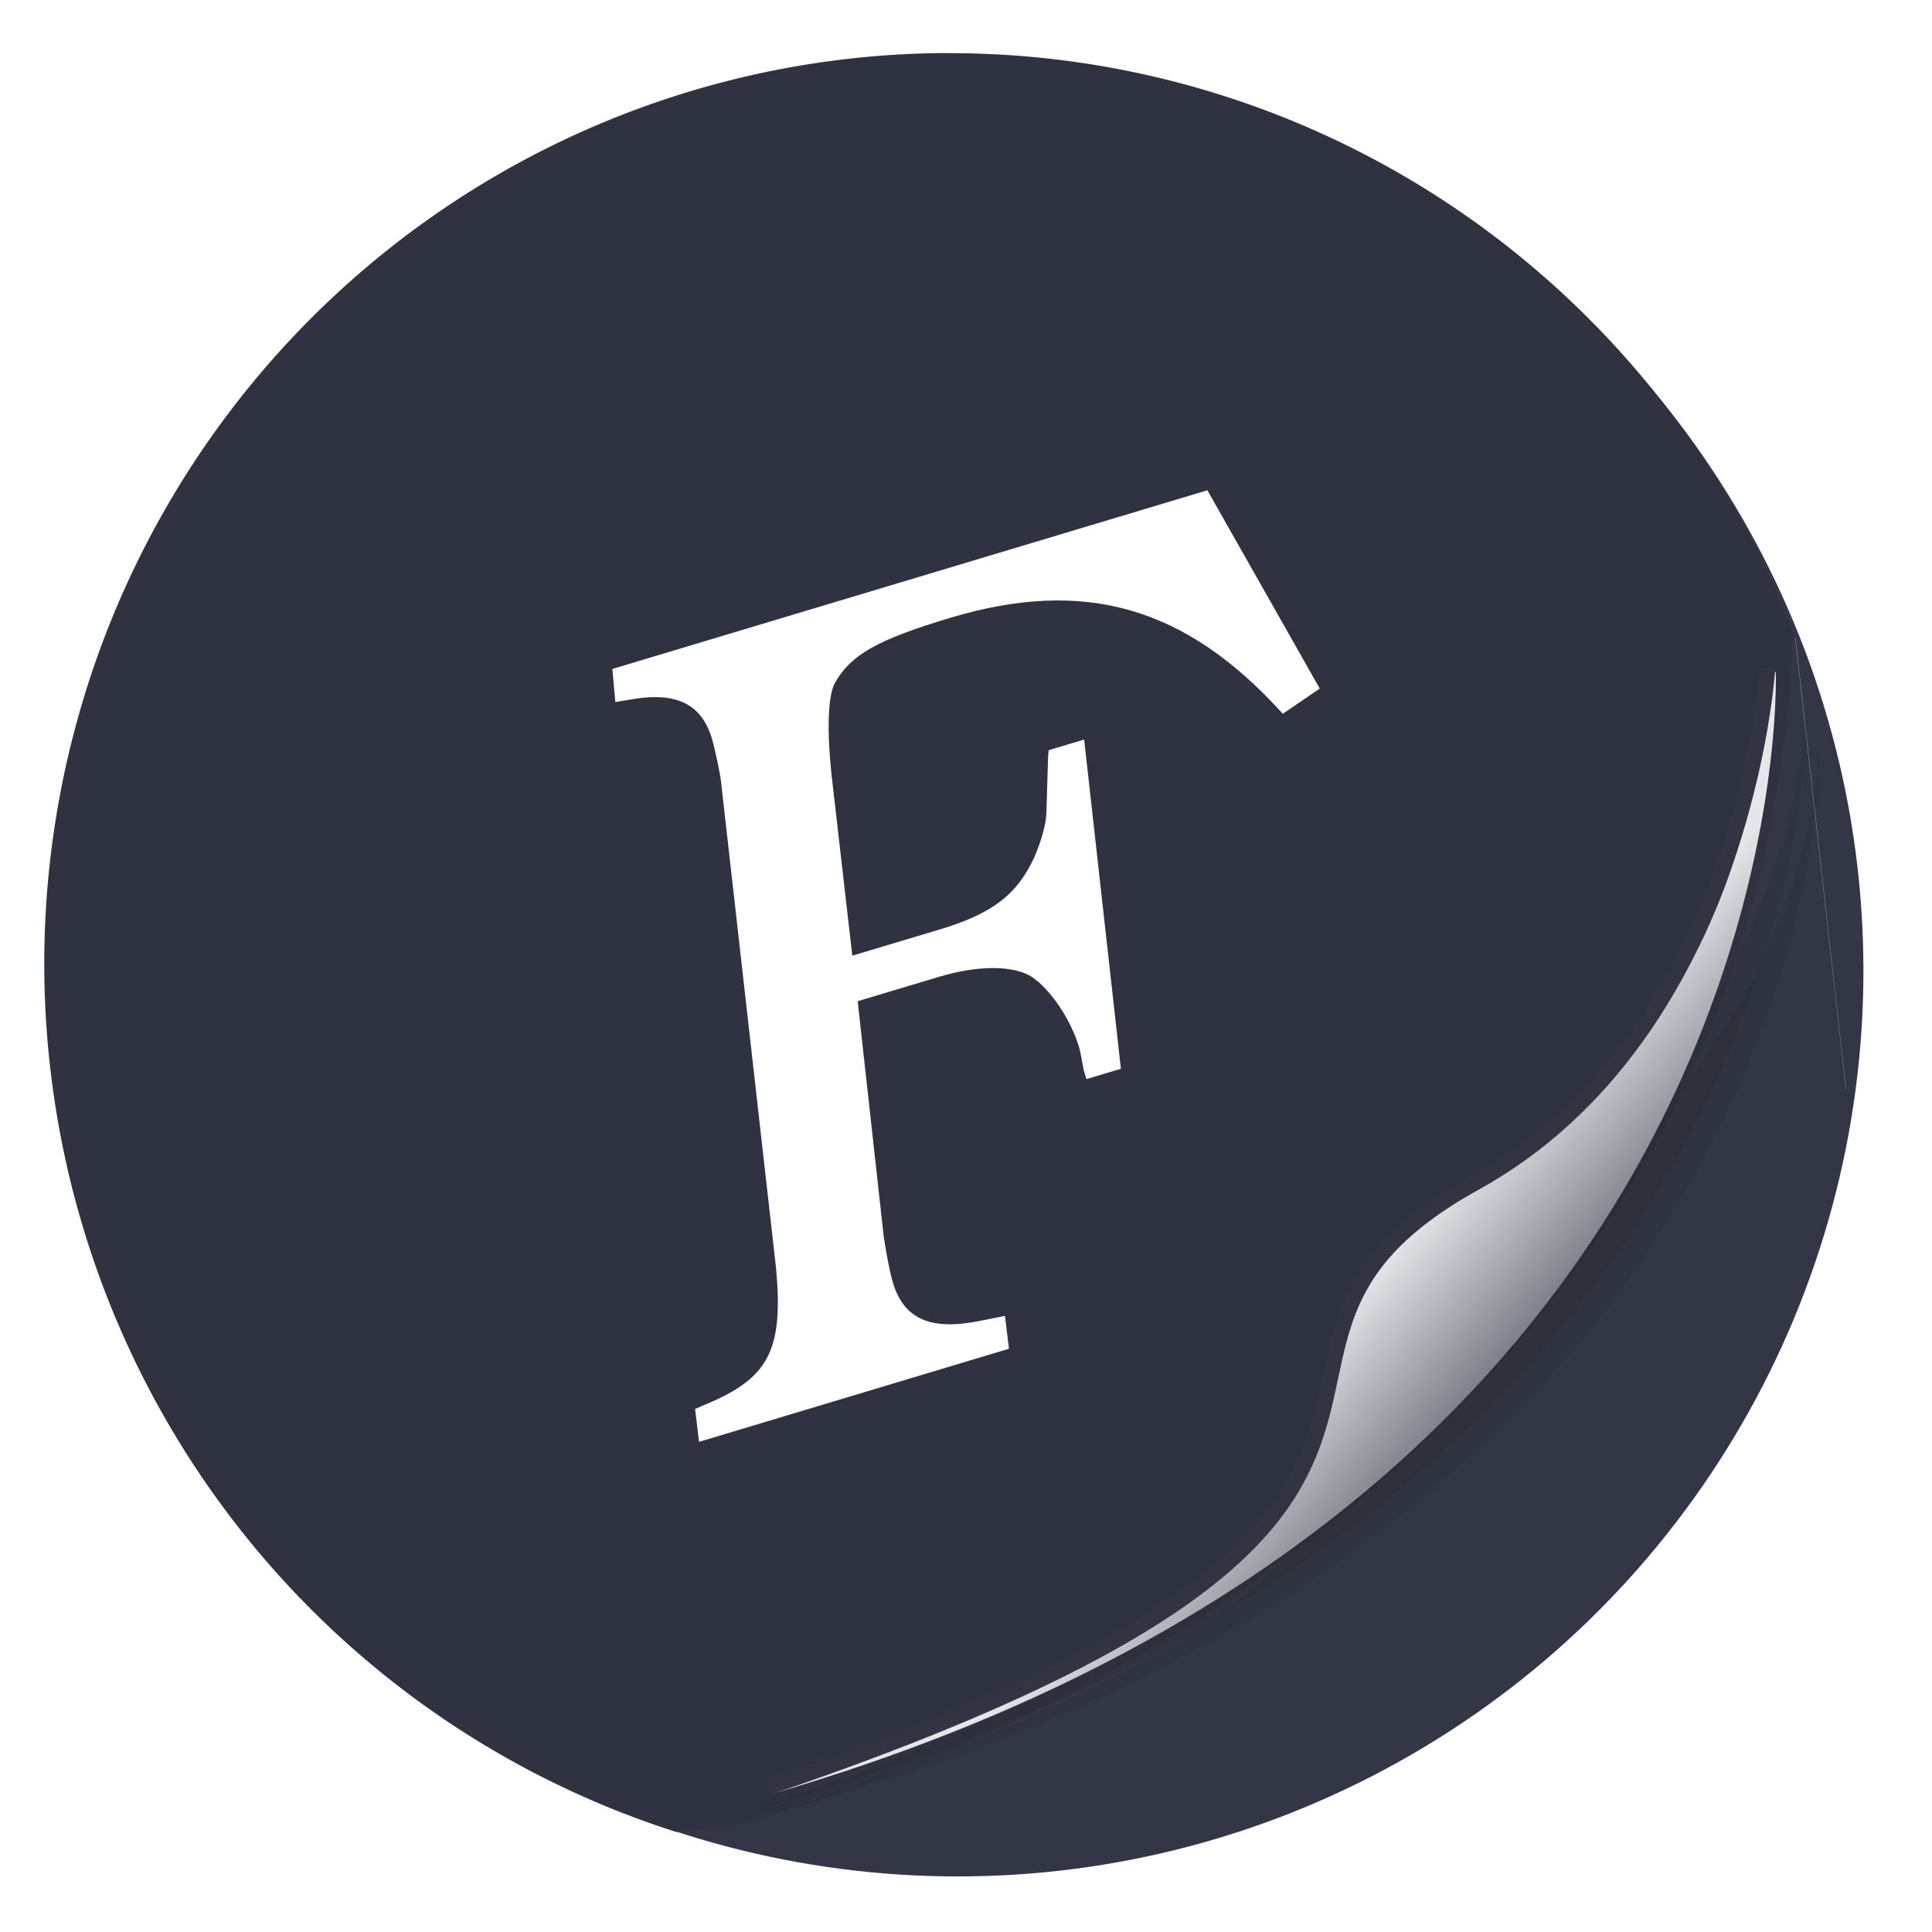 <?xml version="1.0" encoding="UTF-8"?>
<svg width="64" height="64" version="1.1" viewBox="0 0 16.933 16.933" xmlns="http://www.w3.org/2000/svg" xmlns:cc="http://creativecommons.org/ns#" xmlns:dc="http://purl.org/dc/elements/1.1/" xmlns:rdf="http://www.w3.org/1999/02/22-rdf-syntax-ns#">
 <defs>
  <filter id="filter1272" x="-.096" y="-.096" width="1.192" height="1.192" color-interpolation-filters="sRGB">
   <feGaussianBlur stdDeviation="0.398"/>
  </filter>
  <filter id="filter1066-3" x="-.064" y="-.057" width="1.128" height="1.113" color-interpolation-filters="sRGB">
   <feGaussianBlur stdDeviation="0.227"/>
  </filter>
  <linearGradient id="linearGradient1040" x1="80.368" x2="82.141" y1="13.177" y2="14.704" gradientTransform="matrix(1.024 0 0 1.024 -68.36 -2.119)" gradientUnits="userSpaceOnUse">
   <stop stop-color="#e4e6e9" offset="0"/>
   <stop stop-color="#2f3240" offset="1"/>
  </linearGradient>
 </defs>
 <g transform="translate(-1.833 -.321)">
  <circle cx="10.227" cy="8.829" r="7.938" color="#000000" fill="#333644" stroke-width=".265"/>
  <path transform="matrix(.89 0 0 .973 -33.993 -4.12)" d="m57.641 9.825c0.816 3.562-6.407 9.597-9.879 10.551l4.69-0.01c4.098-2.626 3.512-2.28 5.435-4.446z" fill="#323543" filter="url(#filter1272)" opacity=".2"/>
  <path d="m10.159 0.786a7.938 7.983 0 0 0-7.938 7.984 7.938 7.983 0 0 0 5.538 7.607l0.533-0.06c3.757-1.039 9.046-4.256 9.255-10.46a7.938 7.983 0 0 0-7.389-5.07zm7.407 5.118 0.445 3.965a7.938 7.983 0 0 0 5.03e-4 -0.002l-0.444-3.958a7.938 7.983 0 0 0-0.002-0.005z" color="#000000" fill="#2f3240" stroke-width=".265"/>
  <path transform="matrix(1.1 0 0 1.032 -45.916 -3.867)" d="m57.818 9.829s0.054 3.078-2.664 4.541c-2.245 1.208 0.939 2.689-5.86 5.099 8.851-2.575 8.524-9.64 8.524-9.64z" fill="#141414" filter="url(#filter1066-3)" opacity=".3"/>
  <path transform="matrix(1.069 0 0 .996 -44.013 -3.195)" d="m57.818 9.829s0.054 3.078-2.664 4.541c-2.245 1.208 0.939 2.689-5.86 5.099 8.851-2.575 8.524-9.64 8.524-9.64z" fill="#141414" filter="url(#filter1066-3)" opacity=".3"/>
  <path d="m17.325 6.176s0.055 3.151-2.726 4.648c-2.298 1.237 0.961 2.752-5.998 5.219 9.059-2.635 8.796-9.83 8.796-9.83z" fill="url(#linearGradient1040)" stroke-width="1.024"/>
  <path d="m17.325 6.176s-0.193 3.201-2.565 4.513c-2.729 1.509 0.993 2.857-6.196 5.298" fill="none" stroke="#323541" stroke-width=".135"/>
  <path d="m17.567 5.904 0.445 3.965a7.938 7.983 0 0 0 5.29e-4 -0.002l-0.444-3.958a7.938 7.983 0 0 0-1e-3 -0.005h-5.3e-4z" color="#000000" fill="#fafafa" stroke-width=".265"/>
  <path d="m17.567 5.904 0.445 3.965a7.938 7.983 0 0 0 5.02e-4 -0.002l-0.444-3.958a7.938 7.983 0 0 0-0.002-0.005z" color="#000000" fill="#fafafa" stroke-width=".265"/>
  <path d="m12.415 4.618-5.215 1.566 0.026 0.29 0.157-0.026c0.382-0.063 0.6 0.046 0.69 0.348 0.025 0.085 0.08 0.336 0.084 0.417l0.478 4.226c0.063 0.69-0.056 0.942-0.555 1.164l-0.155 0.067 0.035 0.288 2.716-0.816-0.035-0.288-0.204 0.041c-0.445 0.093-0.682-0.011-0.778-0.332-0.031-0.104-0.06-0.27-0.081-0.407l-0.228-2.06 0.707-0.212c0.349-0.105 0.648-0.102 0.81-0.007 0.165 0.105 0.347 0.369 0.424 0.623 0.011 0.038 0.022 0.107 0.041 0.204l0.023 0.075 0.302-0.091-0.322-2.885-0.311 0.093-0.005 0.053-0.015 0.498c-0.003 0.093-0.041 0.239-0.108 0.392-0.15 0.323-0.367 0.491-0.829 0.629l-0.764 0.229-0.178-1.55c-0.049-0.438-0.034-0.73 0.025-0.84 0.141-0.248 0.37-0.378 1.011-0.571 1.179-0.354 2.068-0.097 2.915 0.841l0.324-0.221z" fill="#fff" stroke-width=".246"/>
 </g>
</svg>
